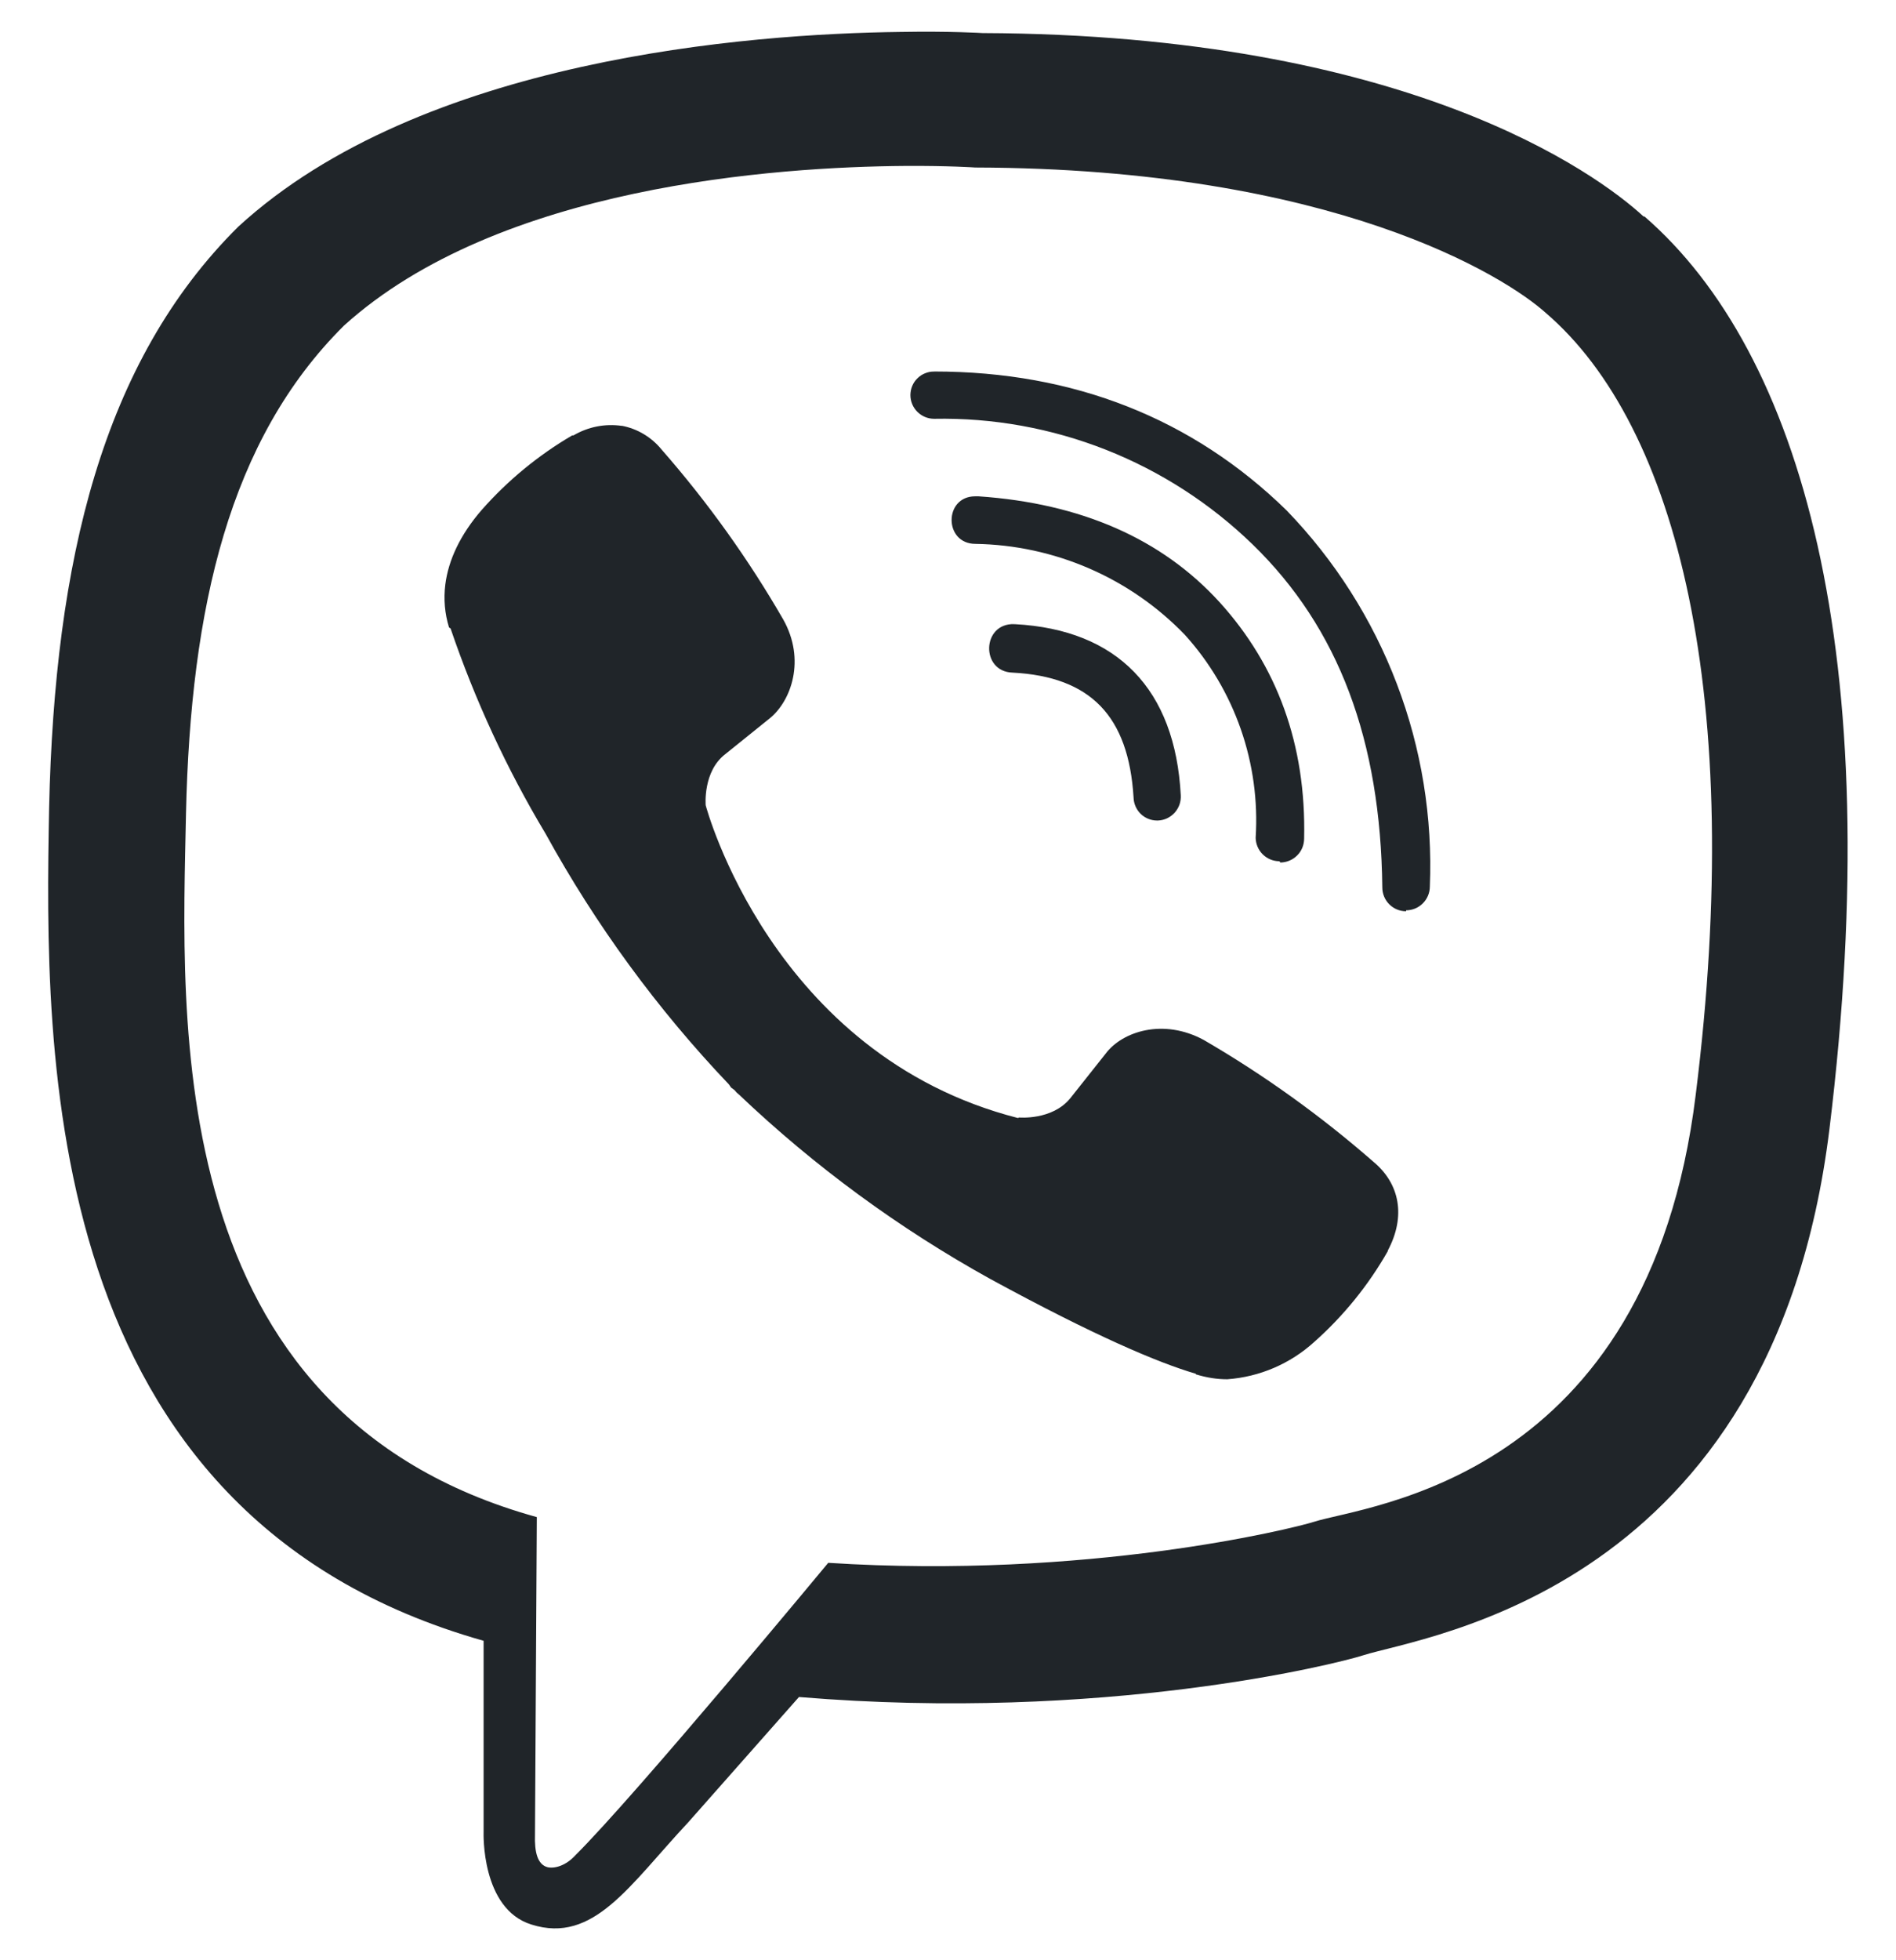 <svg width="30" height="31" viewBox="0 0 30 31" fill="none" xmlns="http://www.w3.org/2000/svg">
<g clip-path="url(#clip0_126_175)">
<path d="M14.249 0.505C11.841 0.534 6.665 0.929 3.77 3.585C1.617 5.719 0.865 8.874 0.777 12.775C0.704 16.662 0.616 23.961 7.652 25.948V28.976C7.652 28.976 7.608 30.187 8.408 30.435C9.394 30.747 9.956 29.816 10.894 28.814L12.642 26.837C17.456 27.237 21.143 26.315 21.568 26.178C22.545 25.866 28.047 25.163 28.946 17.862C29.869 10.323 28.497 5.573 26.021 3.424H26.006C25.259 2.736 22.256 0.548 15.547 0.523C15.547 0.523 15.05 0.491 14.249 0.505ZM14.331 2.624C15.015 2.62 15.43 2.649 15.43 2.649C21.109 2.664 23.819 4.373 24.458 4.948C26.543 6.735 27.618 11.018 26.831 17.312C26.084 23.415 21.621 23.802 20.795 24.065C20.444 24.177 17.196 24.978 13.105 24.715C13.105 24.715 10.058 28.392 9.106 29.338C8.955 29.504 8.779 29.553 8.666 29.529C8.505 29.489 8.456 29.29 8.465 29.016L8.494 23.992C2.527 22.342 2.879 16.116 2.943 12.864C3.016 9.611 3.626 6.951 5.443 5.149C7.889 2.937 12.284 2.639 14.329 2.624H14.331ZM14.781 5.876C14.732 5.875 14.684 5.884 14.638 5.903C14.592 5.921 14.551 5.948 14.516 5.983C14.481 6.017 14.453 6.058 14.434 6.104C14.415 6.149 14.406 6.198 14.405 6.247C14.405 6.457 14.576 6.623 14.781 6.623C15.711 6.605 16.635 6.772 17.5 7.113C18.364 7.454 19.153 7.963 19.82 8.61C21.183 9.933 21.846 11.71 21.872 14.035C21.872 14.24 22.038 14.411 22.248 14.411V14.396C22.347 14.396 22.442 14.357 22.512 14.287C22.582 14.218 22.623 14.123 22.624 14.024C22.669 12.93 22.492 11.839 22.102 10.815C21.713 9.792 21.119 8.859 20.358 8.072C18.874 6.622 16.993 5.875 14.781 5.875V5.876ZM9.84 6.735C9.574 6.696 9.304 6.75 9.073 6.886H9.053C8.517 7.2 8.034 7.597 7.623 8.063C7.28 8.458 7.095 8.859 7.046 9.244C7.017 9.474 7.037 9.703 7.105 9.923L7.129 9.938C7.515 11.07 8.018 12.16 8.633 13.185C9.425 14.626 10.4 15.959 11.534 17.15L11.568 17.199L11.621 17.238L11.655 17.277L11.694 17.311C12.89 18.448 14.226 19.427 15.669 20.226C17.319 21.124 18.32 21.549 18.921 21.725V21.734C19.098 21.788 19.258 21.812 19.419 21.812C19.931 21.775 20.416 21.567 20.796 21.221C21.259 20.81 21.652 20.325 21.959 19.786V19.777C22.247 19.235 22.149 18.722 21.734 18.375C20.902 17.648 20.003 17.002 19.048 16.447C18.409 16.1 17.759 16.31 17.495 16.662L16.934 17.369C16.646 17.721 16.123 17.672 16.123 17.672L16.108 17.681C12.207 16.685 11.166 12.735 11.166 12.735C11.166 12.735 11.118 12.198 11.479 11.924L12.182 11.358C12.518 11.084 12.753 10.435 12.392 9.795C11.84 8.839 11.195 7.939 10.468 7.109C10.309 6.914 10.086 6.78 9.838 6.733L9.84 6.735ZM15.43 7.849C14.932 7.849 14.932 8.601 15.435 8.601C16.054 8.611 16.665 8.743 17.233 8.989C17.801 9.235 18.315 9.591 18.745 10.036C19.138 10.469 19.439 10.977 19.632 11.529C19.825 12.081 19.905 12.666 19.868 13.249C19.87 13.348 19.91 13.442 19.98 13.511C20.051 13.581 20.145 13.62 20.244 13.62L20.259 13.64C20.359 13.639 20.454 13.599 20.524 13.529C20.595 13.459 20.634 13.364 20.635 13.264C20.669 11.774 20.206 10.525 19.297 9.523C18.384 8.522 17.11 7.961 15.484 7.849H15.43ZM16.046 9.87C15.533 9.855 15.514 10.622 16.022 10.637C17.257 10.701 17.857 11.325 17.936 12.61C17.938 12.707 17.978 12.8 18.047 12.869C18.116 12.937 18.21 12.976 18.307 12.976H18.322C18.372 12.974 18.422 12.962 18.467 12.941C18.512 12.919 18.553 12.889 18.587 12.852C18.62 12.814 18.646 12.771 18.663 12.723C18.679 12.676 18.686 12.626 18.683 12.576C18.595 10.902 17.682 9.958 16.061 9.871H16.046V9.87Z" fill="#202529"/>
</g>
<defs>
<clipPath id="clip0_126_175">
<rect width="30" height="30" fill="white" transform="translate(0 0.5)"/>
</clipPath>
</defs>
</svg>
